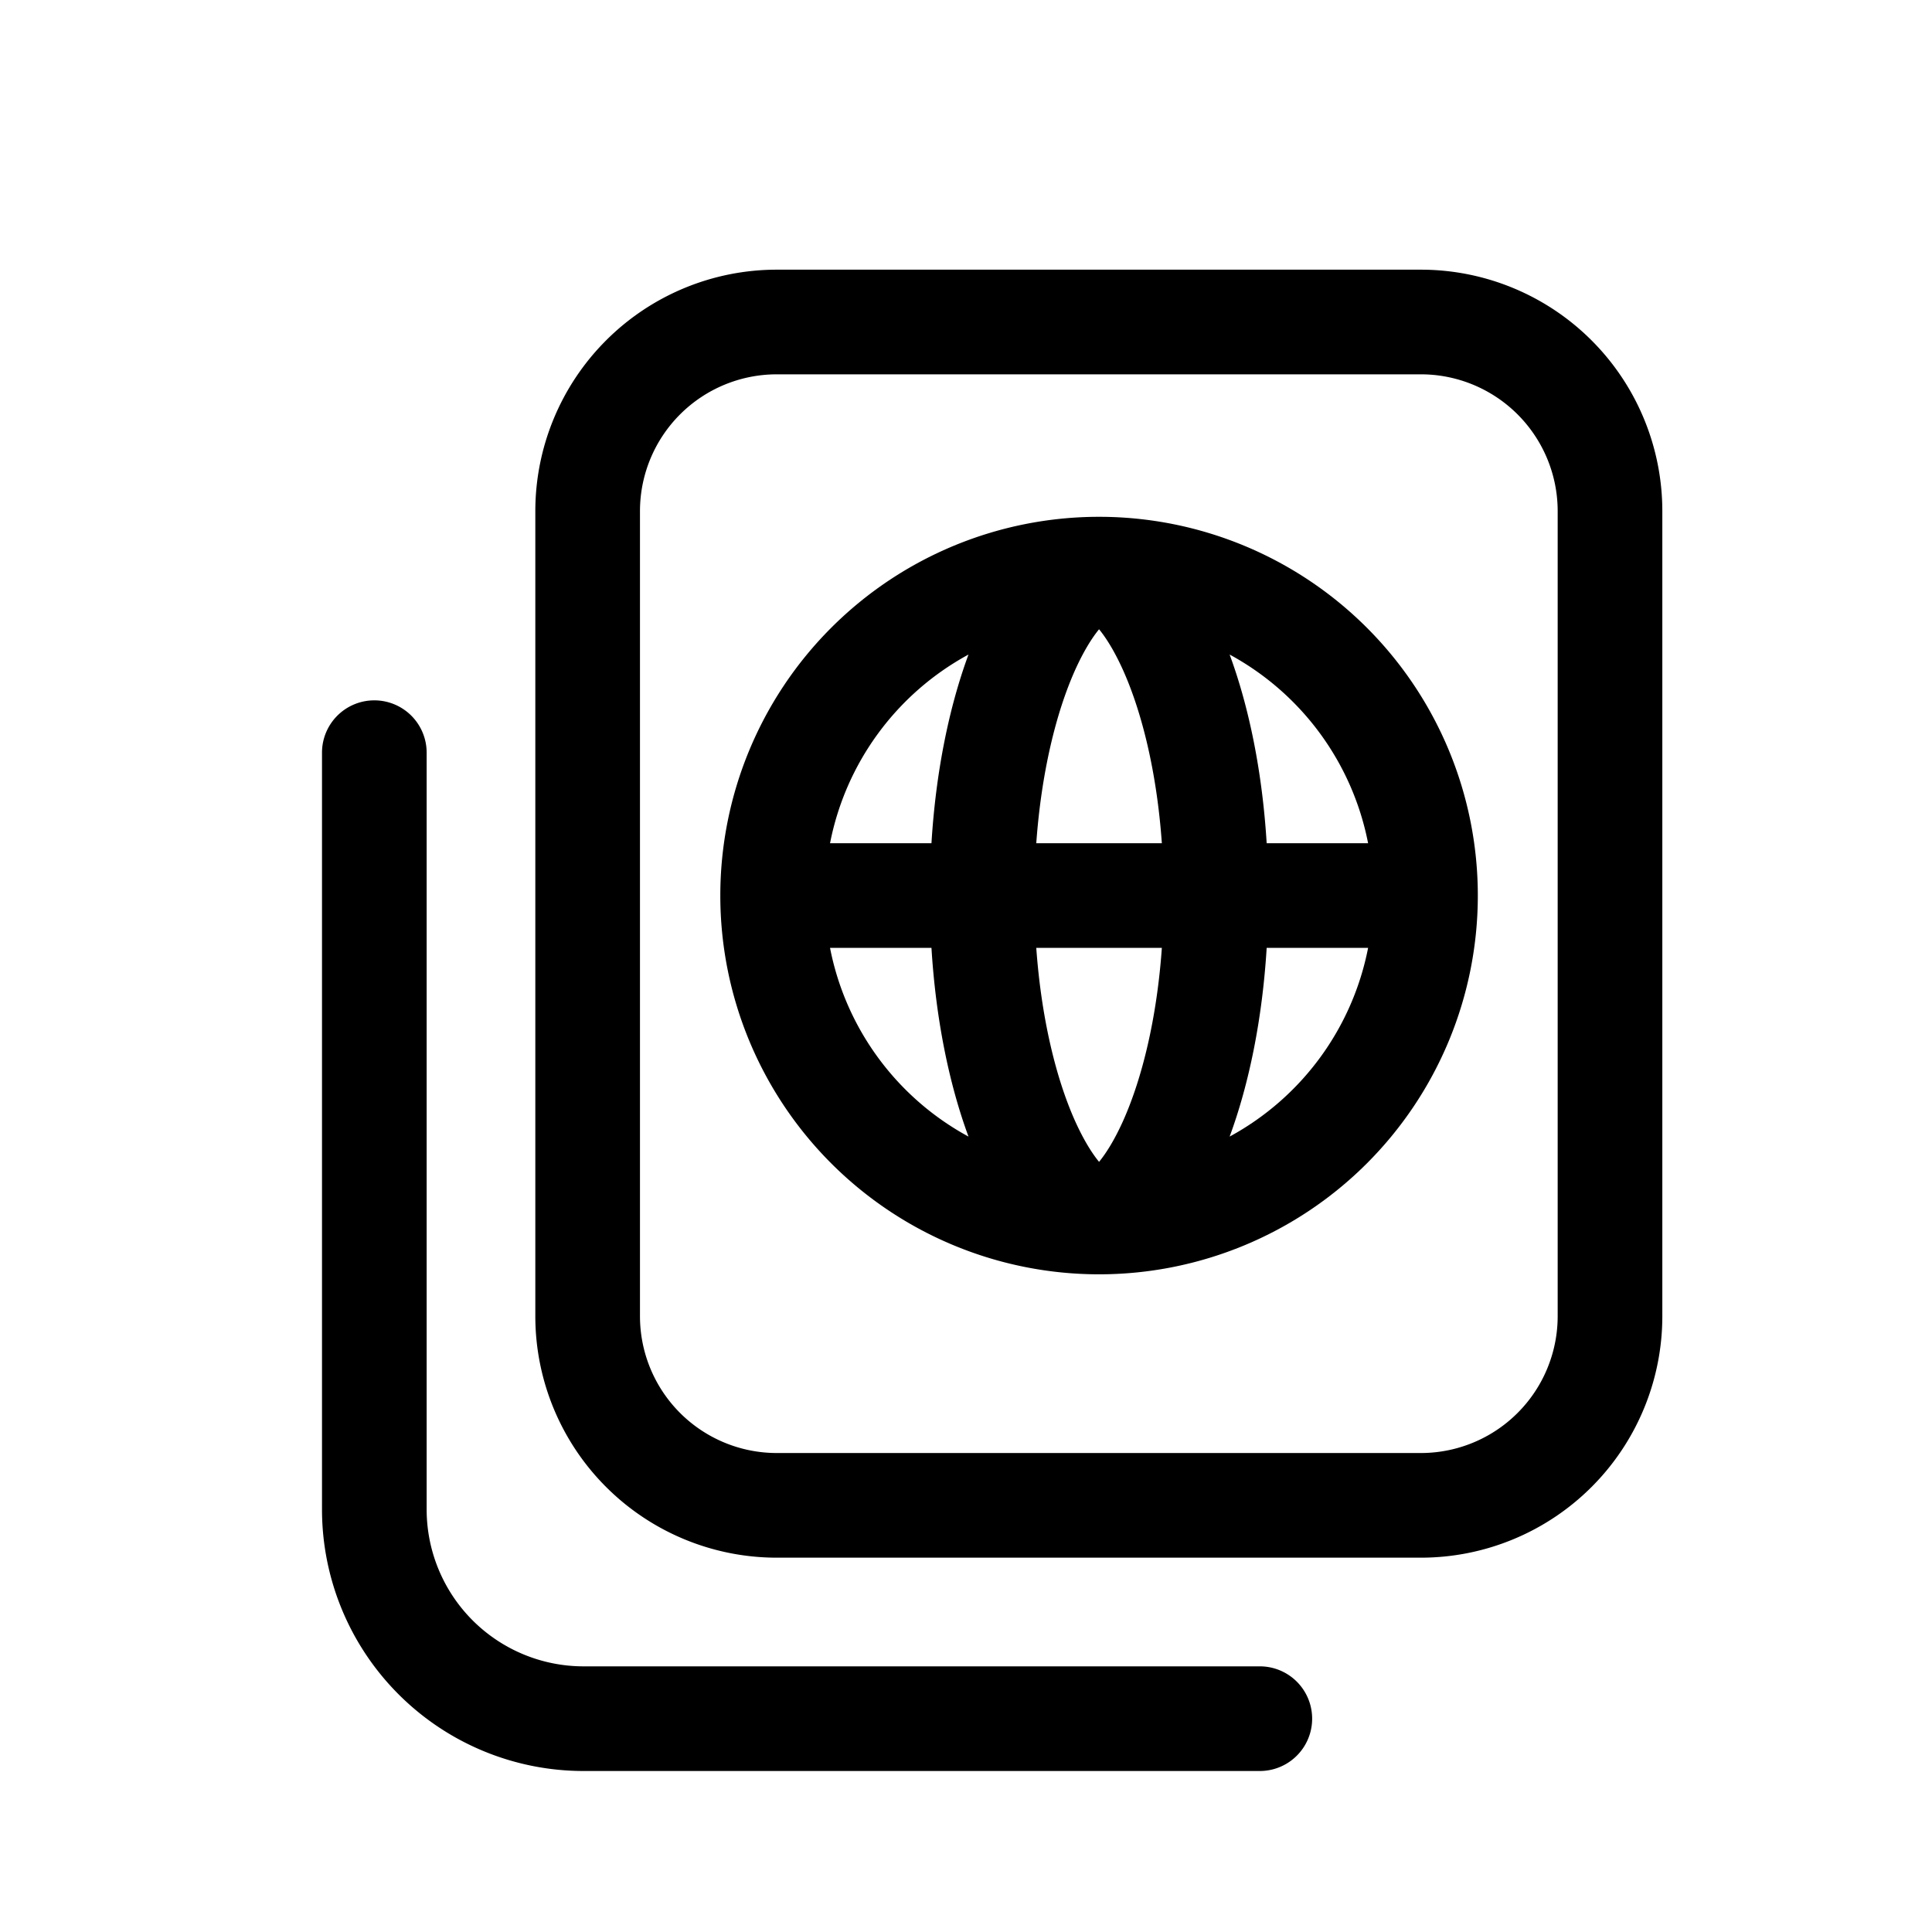<svg xmlns="http://www.w3.org/2000/svg" viewBox="0 0 24 24">
  <defs/>
  <path fill-rule="evenodd" d="M20.65 6.35a3 3 0 00-3-3h-8a3 3 0 00-3 3v10a3 3 0 003 3h8a3 3 0 003-3v-10zm-3-1.7h-8a1.7 1.7 0 00-1.7 1.7v10a1.7 1.7 0 001.7 1.7h8a1.7 1.7 0 001.7-1.7v-10a1.7 1.7 0 00-1.7-1.7z"/>
  <path d="M4.65 8.7a.65.65 0 00-.65.65v9.4A3.25 3.25 0 007.25 22h8.4a.65.65 0 100-1.3h-8.4a1.95 1.95 0 01-1.95-1.95v-9.4a.65.65 0 00-.65-.65z"/>
  <path fill-rule="evenodd" d="M13.653 6.42a4.704 4.704 0 110 9.41 4.704 4.704 0 010-9.41zm1.622 7.699a3.41 3.41 0 001.72-2.344h-1.26c-.054.883-.218 1.688-.46 2.344zm-3.244 0a3.409 3.409 0 01-1.72-2.344h1.26c.054.883.218 1.688.46 2.344zm.842-2.344c.063.878.246 1.622.48 2.146.11.245.216.41.3.512.084-.102.19-.267.3-.512.234-.524.418-1.268.48-2.146h-1.56zm1.56-1.3h-1.56c.063-.878.246-1.622.48-2.146.11-.245.216-.41.3-.512.084.102.19.267.3.512.234.524.418 1.268.48 2.146zm1.302 0h1.26a3.409 3.409 0 00-1.72-2.344c.242.656.406 1.46.46 2.344zm-3.704-2.344c-.242.656-.406 1.46-.46 2.344h-1.26a3.41 3.41 0 011.72-2.344z"/>
</svg>
